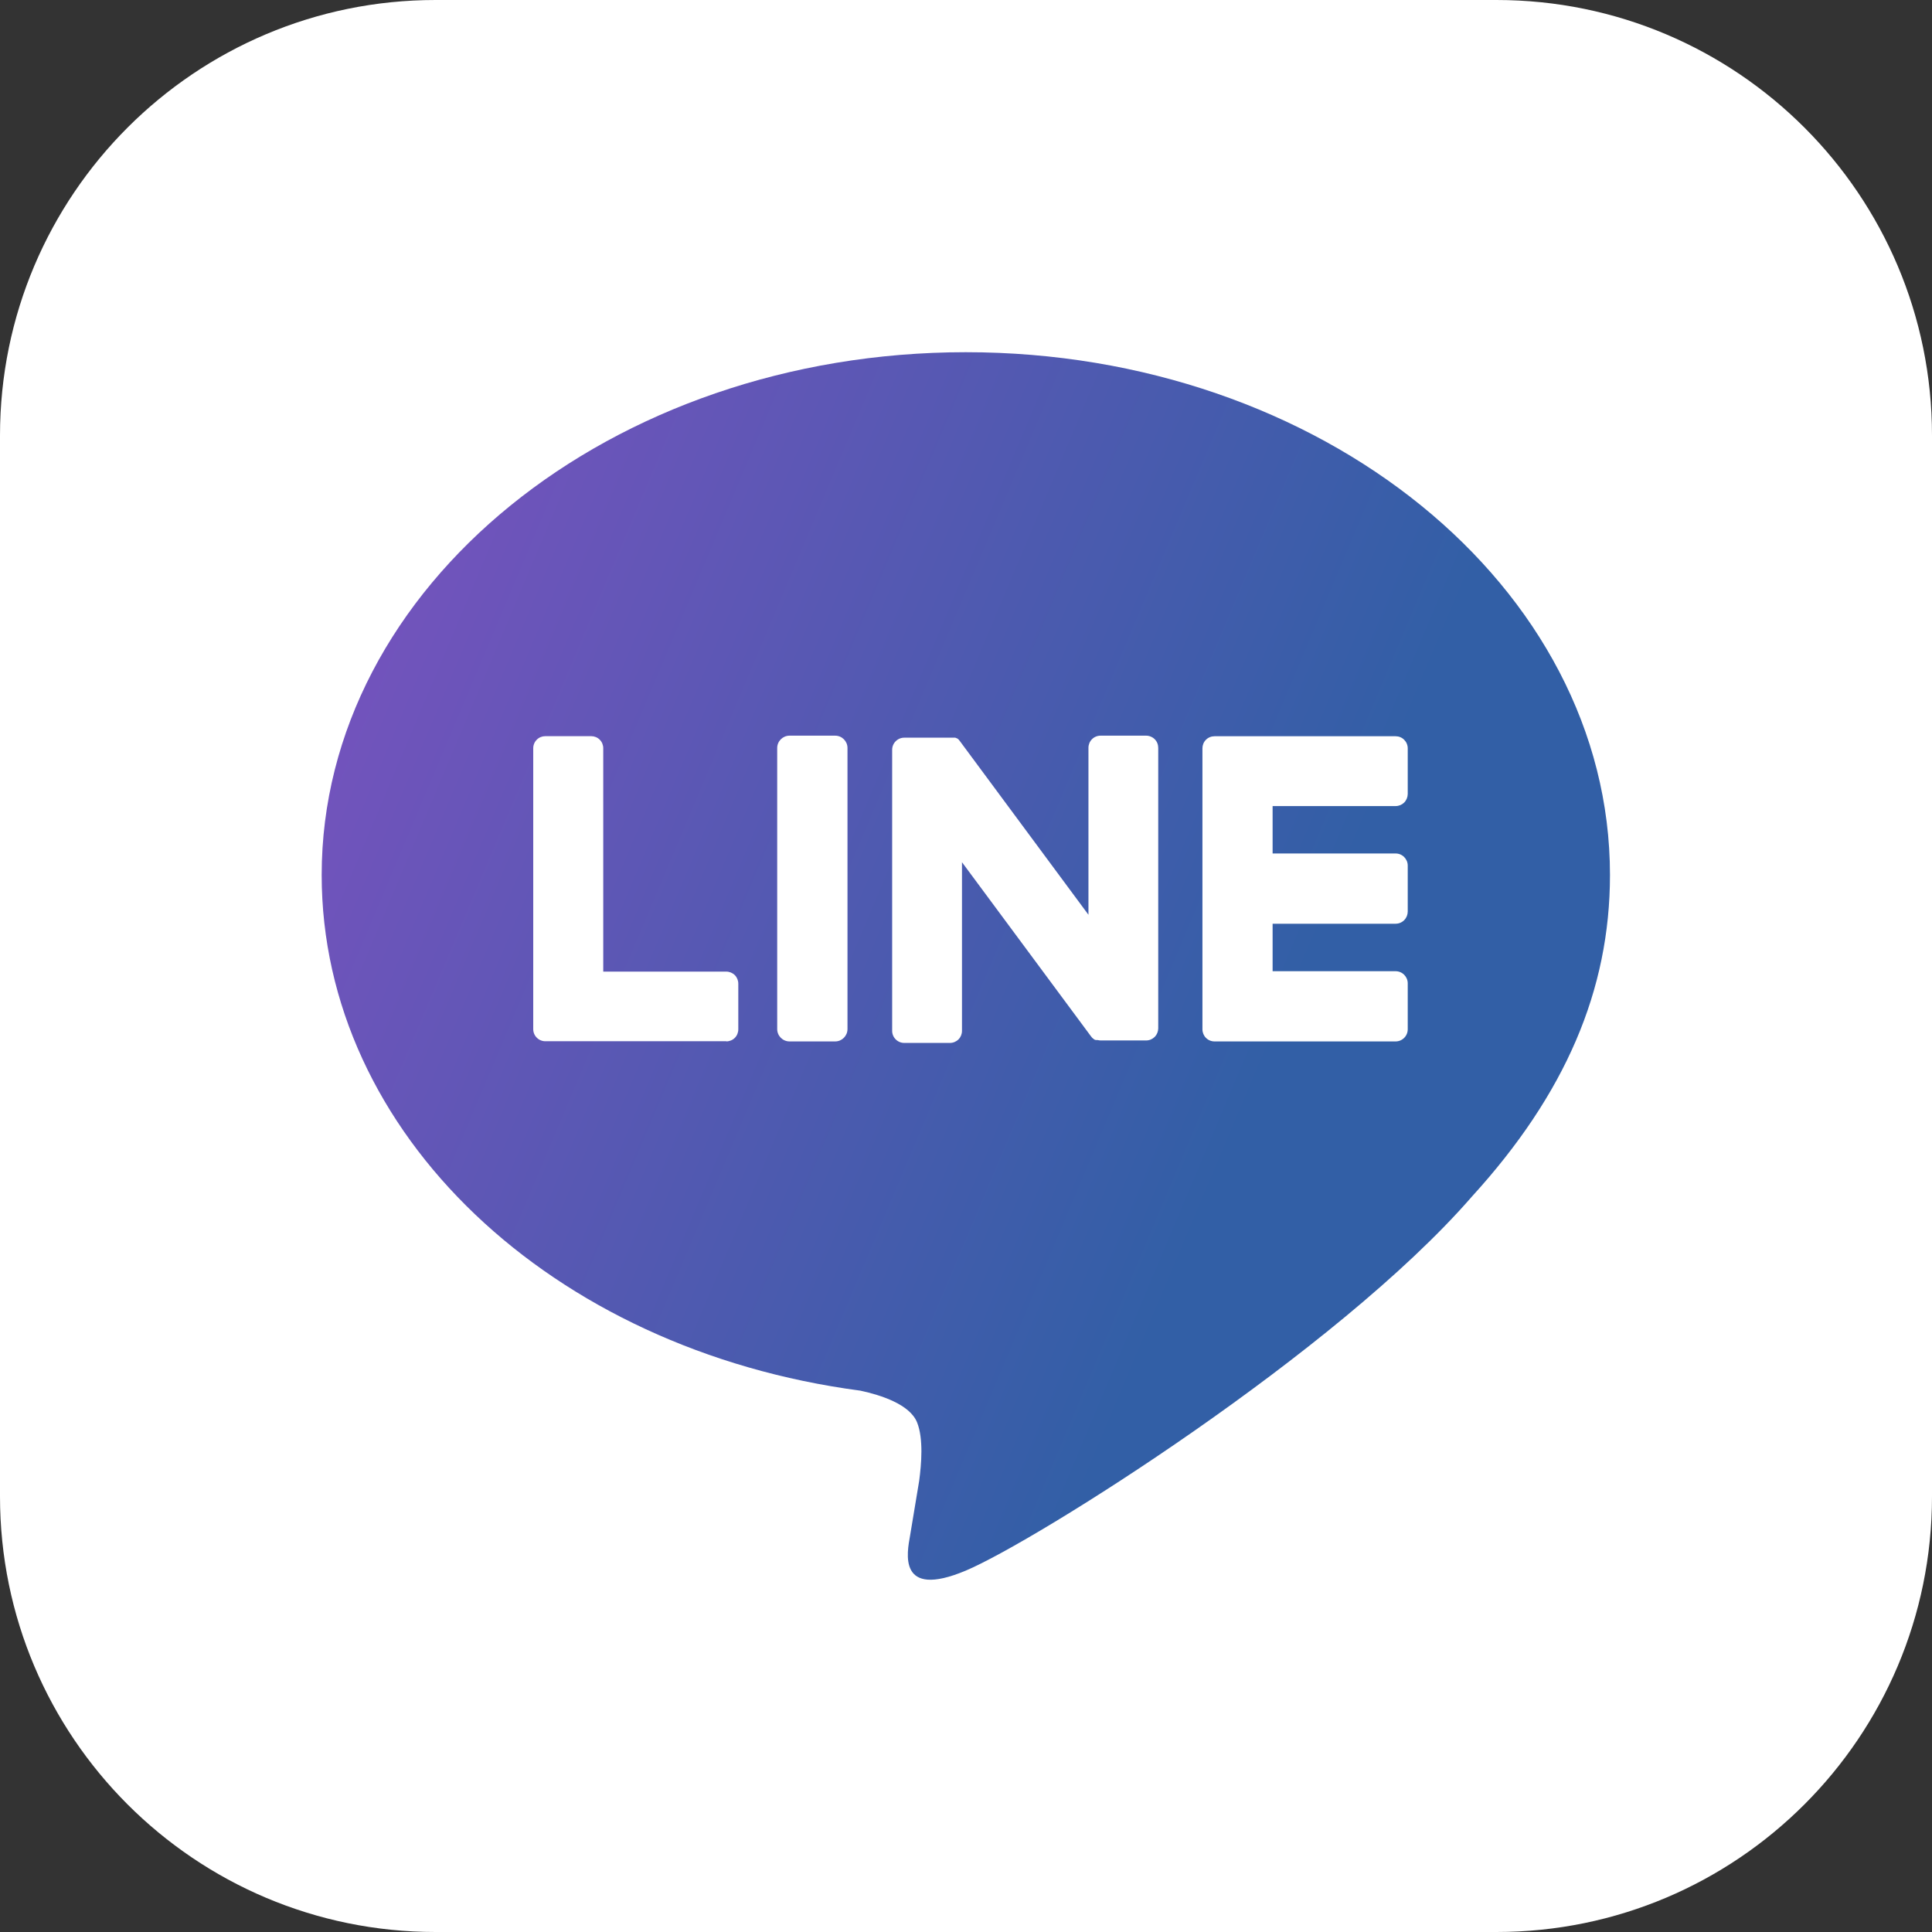 <svg width="50" height="50" viewBox="0 0 50 50" fill="none" xmlns="http://www.w3.org/2000/svg">
<rect x="0" y="0" width="50" height="50" fill="#333333" stroke="none"/>
<g clip-path="url(#clip0_62_292)">
<path d="M38.728 0H11.272C5.047 0 0 5.047 0 11.272V38.728C0 44.953 5.047 50 11.272 50H38.728C44.953 50 50 44.953 50 38.728V11.272C50 5.047 44.953 0 38.728 0Z" fill="white"/>
<path d="M24.995 9.115C34.187 9.115 41.666 15.184 41.666 22.644C41.666 25.625 40.508 28.319 38.093 30.967C34.596 34.993 26.775 39.898 24.995 40.647C23.216 41.395 23.478 40.168 23.552 39.746C23.594 39.495 23.789 38.319 23.789 38.319C23.845 37.894 23.903 37.233 23.734 36.812C23.548 36.348 22.809 36.107 22.266 35.99C14.263 34.932 8.325 29.331 8.325 22.644C8.325 15.184 15.803 9.115 24.995 9.115ZM28.481 19.039C28.399 19.039 28.318 19.072 28.26 19.131C28.202 19.189 28.169 19.269 28.169 19.352V23.674L24.841 19.179C24.833 19.167 24.824 19.155 24.814 19.145L24.795 19.127L24.778 19.112H24.769L24.752 19.101H24.742L24.725 19.091H23.401C23.319 19.091 23.239 19.124 23.181 19.183C23.122 19.241 23.089 19.321 23.089 19.403V26.679C23.089 26.761 23.122 26.841 23.181 26.899C23.239 26.958 23.319 26.991 23.401 26.991H24.584C24.667 26.991 24.747 26.958 24.806 26.899C24.864 26.841 24.896 26.761 24.896 26.679V22.314L28.23 26.814C28.251 26.846 28.279 26.874 28.311 26.895L28.33 26.908H28.339L28.355 26.916H28.403C28.431 26.923 28.459 26.926 28.487 26.927H29.662C29.745 26.927 29.825 26.893 29.884 26.835C29.942 26.776 29.974 26.697 29.975 26.614V19.358C29.975 19.317 29.968 19.275 29.953 19.236C29.938 19.198 29.915 19.162 29.886 19.133C29.857 19.103 29.822 19.08 29.783 19.064C29.745 19.047 29.704 19.039 29.662 19.039H28.481ZM20.433 19.039C20.257 19.039 20.114 19.183 20.114 19.358V26.633C20.114 26.808 20.257 26.952 20.433 26.952H21.614C21.79 26.952 21.932 26.809 21.933 26.633V19.358C21.933 19.182 21.79 19.039 21.614 19.039H20.433ZM31.432 19.054C31.349 19.054 31.268 19.086 31.21 19.145C31.151 19.203 31.119 19.284 31.119 19.366V26.64C31.119 26.722 31.152 26.802 31.21 26.86C31.268 26.919 31.349 26.952 31.432 26.952H36.119C36.161 26.952 36.203 26.943 36.241 26.927C36.28 26.91 36.315 26.886 36.344 26.856C36.373 26.826 36.396 26.79 36.411 26.751C36.426 26.712 36.433 26.67 36.432 26.628V25.447C36.432 25.365 36.398 25.285 36.34 25.227C36.281 25.168 36.202 25.135 36.119 25.135H32.935V23.906H36.119C36.202 23.906 36.281 23.873 36.34 23.814C36.398 23.756 36.431 23.676 36.432 23.594V22.4C36.432 22.318 36.398 22.238 36.34 22.18C36.281 22.121 36.202 22.088 36.119 22.088H32.935V20.861H36.119C36.202 20.861 36.281 20.828 36.34 20.77C36.398 20.711 36.431 20.631 36.432 20.549V19.366C36.432 19.283 36.398 19.203 36.34 19.145C36.281 19.086 36.202 19.054 36.119 19.054H31.432ZM14.112 19.052C14.03 19.052 13.95 19.084 13.892 19.143C13.833 19.201 13.8 19.282 13.8 19.364V26.635C13.8 26.717 13.833 26.797 13.892 26.855C13.95 26.914 14.03 26.947 14.112 26.947H18.8L18.795 26.951C18.878 26.951 18.958 26.919 19.017 26.86C19.075 26.802 19.107 26.721 19.107 26.639V25.458C19.107 25.375 19.075 25.295 19.017 25.236C18.958 25.178 18.878 25.145 18.795 25.145H15.612V19.364C15.612 19.282 15.58 19.201 15.521 19.143C15.463 19.084 15.383 19.052 15.3 19.052H14.112Z" fill="url(#paint0_linear_62_292)"/>
</g>
<defs>
<linearGradient id="paint0_linear_62_292" x1="31.664" y1="30.215" x2="-0.332" y2="16.715" gradientUnits="userSpaceOnUse">
<stop stop-color="#325FA6"/>
<stop offset="1" stop-color="#894FC4"/>
</linearGradient>
<clipPath id="clip0_62_292">
<rect width="50" height="50" fill="white"/>
</clipPath>
</defs>
</svg>
